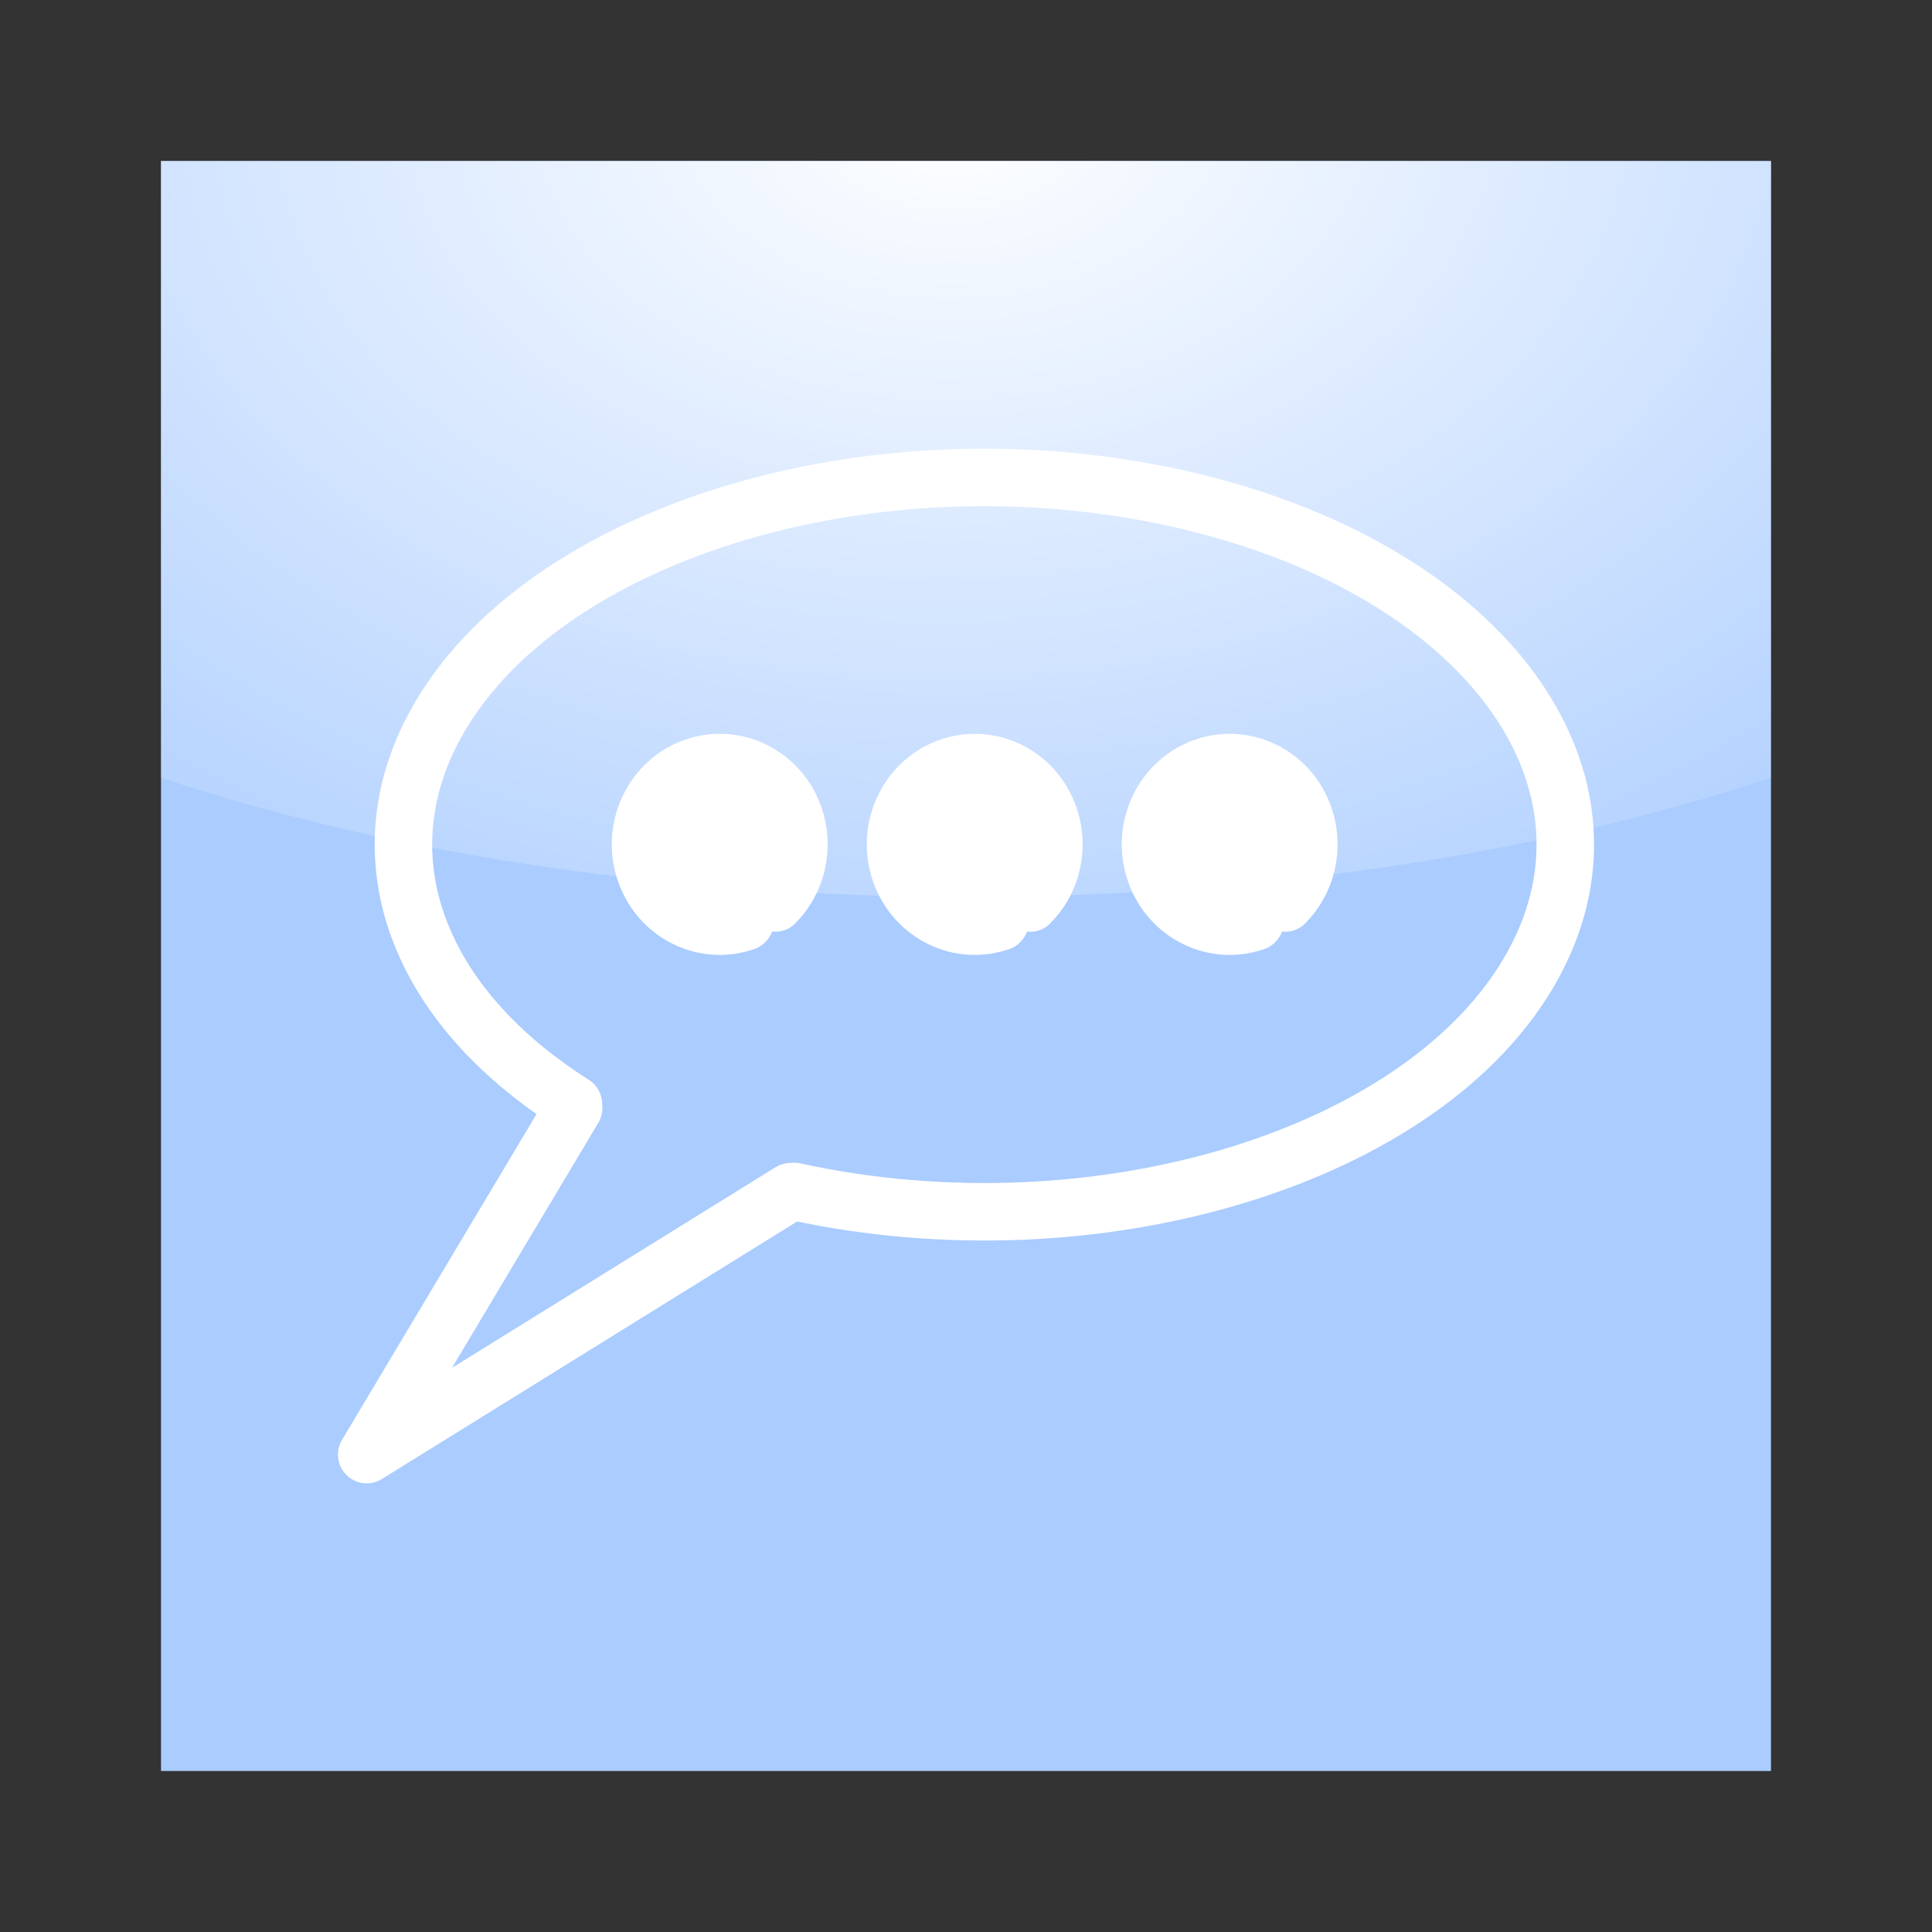 <svg:svg xmlns:dc="http://purl.org/dc/elements/1.1/" xmlns:ns1="http://sodipodi.sourceforge.net/DTD/sodipodi-0.dtd" xmlns:ns2="http://www.inkscape.org/namespaces/inkscape" xmlns:ns4="http://creativecommons.org/ns#" xmlns:rdf="http://www.w3.org/1999/02/22-rdf-syntax-ns#" xmlns:svg="http://www.w3.org/2000/svg" height="840" id="svg2" version="1.1" viewBox="-70 -70 840 840" width="840" ns1:docname="Shopping Cart.svg" ns2:version="0.48.4 r9939">
  <svg:rect x="-70" y="-70" width="840" height="840" fill="#333333" stroke="none"/>
  <svg:defs id="defs4">
    <svg:clipPath clipPathUnits="userSpaceOnUse" id="clipPath2991">
      <svg:path d="m748.57 54.286a590 265.71 0 1 1 -1180 0 590 265.71 0 1 1 1180 0z" id="path2993" style="fill:#dbdee3" transform="translate(191.43 352.36)" ns1:cx="158.57143" ns1:cy="54.285713" ns1:rx="590" ns1:ry="265.71429" ns1:type="arc" />
    </svg:clipPath>
    <svg:radialGradient cx="344.65" cy="166.76" gradientTransform="matrix(1.833 -.034 .024 1.273 -291.29 129.01)" gradientUnits="userSpaceOnUse" id="radialGradient3769" r="350" ns2:collect="always">
      <svg:stop id="stop3765" offset="0" style="stop-color:#ffffff" />
      <svg:stop id="stop3767" offset="1" style="stop-color:#ffffff;stop-opacity:0" />
    </svg:radialGradient>
  </svg:defs>
  <ns1:namedview bordercolor="#666666" borderopacity="1.0" id="base" pagecolor="#ffffff" showgrid="false" ns2:current-layer="layer1" ns2:cx="-1867.2636" ns2:cy="149.1799" ns2:document-units="px" ns2:pageopacity="0.0" ns2:pageshadow="2" ns2:window-height="453" ns2:window-maximized="0" ns2:window-width="1357" ns2:window-x="67" ns2:window-y="450" ns2:zoom="0.175" />
  <svg:g id="layer1" transform="translate(0 -352.36)" ns2:groupmode="layer" ns2:label="Layer 1">
    <svg:rect height="700" id="rect2989" style="fill:#aaccff" width="700" x="0" y="352.36" />
    <svg:g id="g3881" transform="translate(-3.428 7.341)">
      <svg:path d="m277.15 793.16-184.29 114.29 90-150.71" id="path3855" style="stroke-linejoin:round;stroke:#ffffff;stroke-linecap:round;stroke-width:25;fill:none" ns2:connector-curvature="0" />
      <svg:g id="g3875">
        <svg:path d="m428.22 440.67c-131.77 28.88-275.64-15.21-321.34-98.49-45.706-83.28 24.07-174.21 155.84-203.09 131.77-28.884 275.64 15.213 321.35 98.493 31.686 57.738 8.422 121.84-59.908 165.08" id="path3853" style="stroke-linejoin:round;stroke:#ffffff;stroke-linecap:round;stroke-width:25;fill:none" transform="matrix(-1 0 0 1 706.86 352.36)" ns1:cx="345.47217" ns1:cy="289.87805" ns1:end="7.0679378" ns1:open="true" ns1:rx="252.53815" ns1:ry="159.60411" ns1:start="1.236949" ns1:type="arc" />
        <svg:path d="m256.95 349.69c-17.89 5.688-37.423-2.996-43.628-19.395-6.205-16.399 3.268-34.304 21.158-39.992 17.89-5.688 37.423 2.996 43.628 19.395 4.302 11.37 1.143 23.993-8.133 32.508" id="path3867" style="stroke-linejoin:round;stroke:#ffffff;stroke-linecap:round;stroke-width:25;fill:#ffffff" transform="matrix(1.003 0 0 1.094 -.091 292.06)" ns1:cx="245.71429" ns1:cy="320" ns1:end="7.0679378" ns1:open="true" ns1:rx="34.285713" ns1:ry="31.428572" ns1:start="1.236949" ns1:type="arc" />
        <svg:path d="m256.95 349.69c-17.89 5.688-37.423-2.996-43.628-19.395-6.205-16.399 3.268-34.304 21.158-39.992 17.89-5.688 37.423 2.996 43.628 19.395 4.302 11.37 1.143 23.993-8.133 32.508" id="path3869" style="stroke-linejoin:round;stroke:#ffffff;stroke-linecap:round;stroke-width:25;fill:#ffffff" transform="matrix(1.003 0 0 1.094 110.77 292.06)" ns1:cx="245.71429" ns1:cy="320" ns1:end="7.0679378" ns1:open="true" ns1:rx="34.285713" ns1:ry="31.428572" ns1:start="1.236949" ns1:type="arc" />
        <svg:path d="m256.95 349.69c-17.89 5.688-37.423-2.996-43.628-19.395-6.205-16.399 3.268-34.304 21.158-39.992 17.89-5.688 37.423 2.996 43.628 19.395 4.302 11.37 1.143 23.993-8.133 32.508" id="path3871" style="stroke-linejoin:round;stroke:#ffffff;stroke-linecap:round;stroke-width:25;fill:#ffffff" transform="matrix(1.003 0 0 1.094 221.62 292.06)" ns1:cx="245.71429" ns1:cy="320" ns1:end="7.0679378" ns1:open="true" ns1:rx="34.285713" ns1:ry="31.428572" ns1:start="1.236949" ns1:type="arc" />
      </svg:g>
    </svg:g>
    <svg:rect clip-path="url(#clipPath2991)" height="700" id="rect2985" style="fill:url(#radialGradient3769)" transform="translate(0 -0)" width="700" x="0" y="352.36" />
  </svg:g>
</svg:svg>